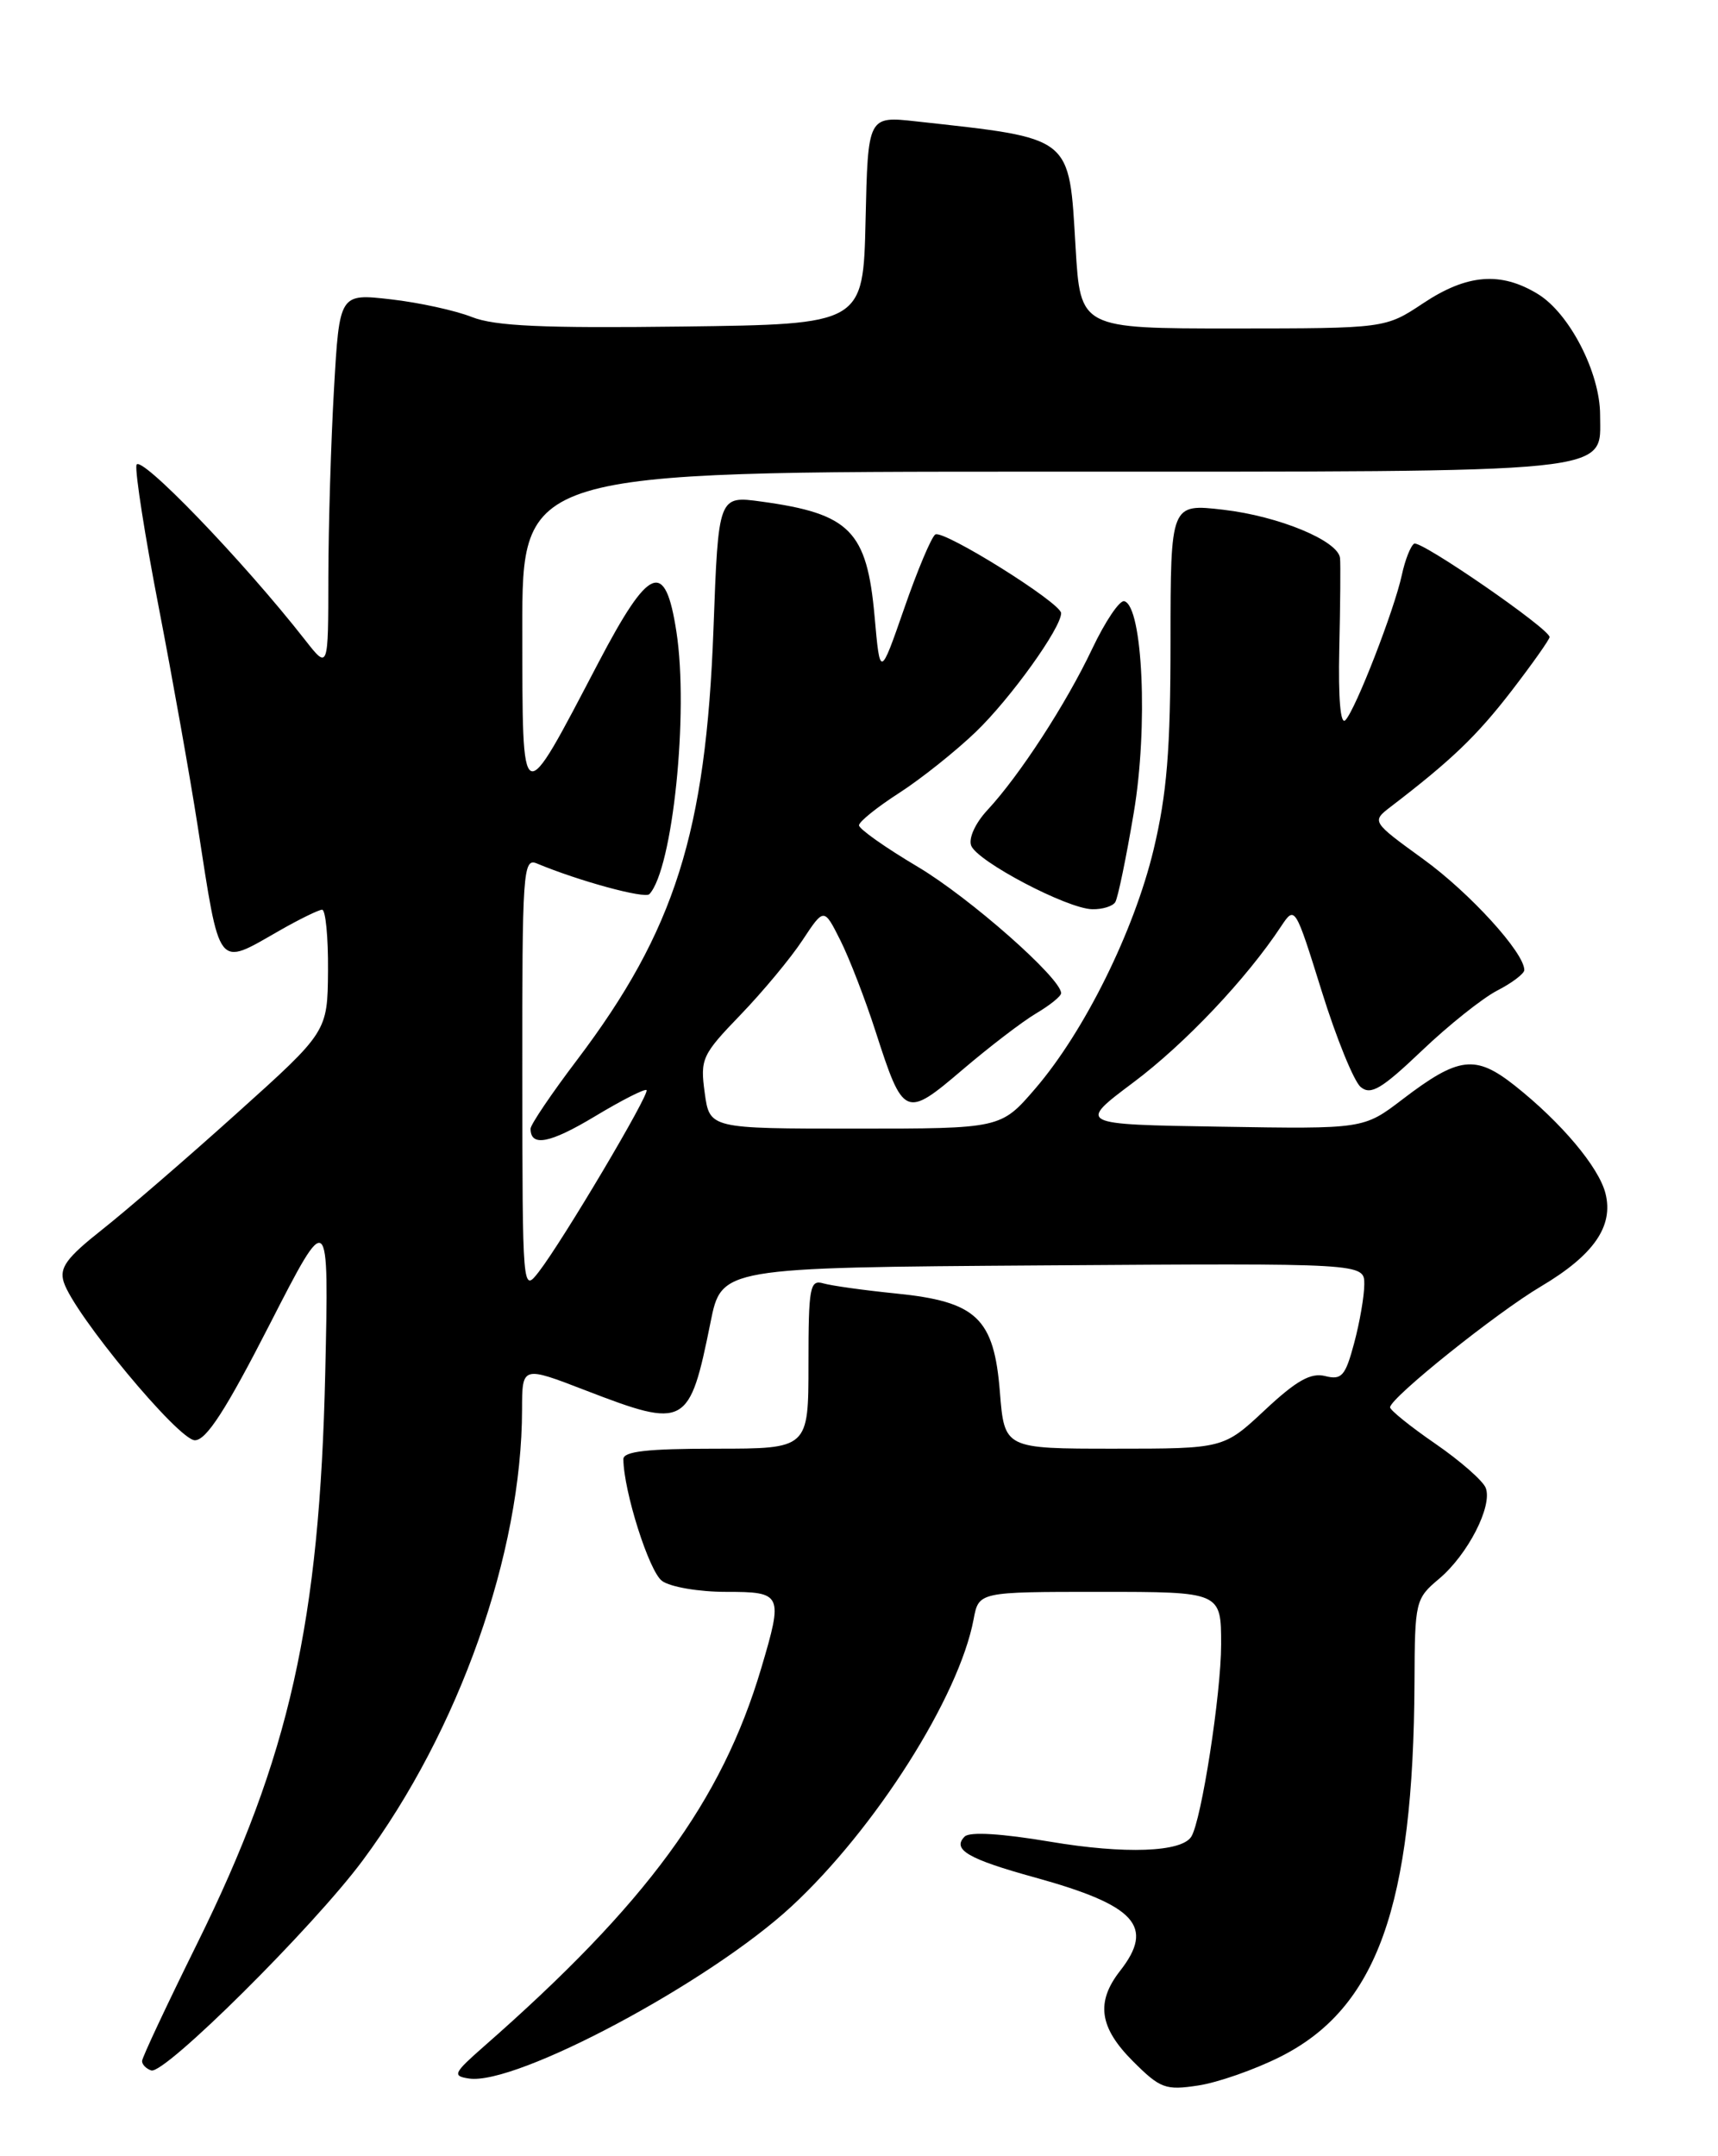 <?xml version="1.0" encoding="UTF-8" standalone="no"?>
<!DOCTYPE svg PUBLIC "-//W3C//DTD SVG 1.1//EN" "http://www.w3.org/Graphics/SVG/1.1/DTD/svg11.dtd" >
<svg xmlns="http://www.w3.org/2000/svg" xmlns:xlink="http://www.w3.org/1999/xlink" version="1.1" viewBox="0 0 204 256">
 <g >
 <path fill="currentColor"
d=" M 152.00 244.21 C 163.50 238.45 167.84 226.34 167.96 199.69 C 168.00 190.12 168.07 189.81 170.88 187.45 C 174.29 184.58 177.25 178.81 176.42 176.66 C 176.10 175.82 173.40 173.45 170.42 171.40 C 167.44 169.35 165.03 167.40 165.06 167.08 C 165.19 165.88 177.70 155.86 182.97 152.74 C 189.24 149.02 191.62 145.60 190.64 141.70 C 189.85 138.57 185.40 133.28 179.88 128.90 C 175.19 125.19 173.21 125.43 166.54 130.52 C 161.92 134.05 161.92 134.05 144.92 133.77 C 127.93 133.50 127.93 133.50 134.60 128.50 C 140.71 123.92 148.03 116.19 152.13 109.97 C 153.76 107.52 153.79 107.57 156.94 117.67 C 158.68 123.27 160.77 128.39 161.57 129.06 C 162.77 130.06 164.05 129.30 168.80 124.78 C 171.97 121.75 176.01 118.53 177.78 117.61 C 179.55 116.70 181.00 115.60 181.00 115.17 C 181.00 113.11 174.53 106.01 169.01 102.01 C 162.85 97.54 162.85 97.54 165.17 95.76 C 172.39 90.23 175.36 87.37 179.46 82.06 C 181.96 78.81 184.00 75.92 184.00 75.64 C 184.00 74.66 168.67 64.09 167.92 64.55 C 167.50 64.81 166.84 66.48 166.46 68.26 C 165.56 72.42 160.99 84.20 159.76 85.50 C 159.17 86.13 158.90 82.96 159.03 77.00 C 159.15 71.78 159.19 66.95 159.12 66.27 C 158.92 64.21 151.85 61.28 145.25 60.52 C 139.00 59.80 139.00 59.80 138.99 76.15 C 138.99 89.06 138.56 94.26 136.98 100.88 C 134.65 110.57 128.78 122.44 122.93 129.25 C 118.84 134.00 118.84 134.00 101.55 134.00 C 84.26 134.00 84.26 134.00 83.68 129.75 C 83.13 125.72 83.35 125.24 87.92 120.50 C 90.57 117.75 93.89 113.76 95.29 111.63 C 97.84 107.77 97.84 107.77 99.78 111.63 C 100.85 113.76 102.74 118.65 103.98 122.50 C 107.27 132.70 107.50 132.80 114.30 127.00 C 117.49 124.28 121.42 121.27 123.05 120.31 C 124.67 119.35 126.00 118.28 126.00 117.92 C 126.00 116.15 115.13 106.57 108.97 102.91 C 105.14 100.64 102.00 98.42 102.00 97.99 C 102.00 97.56 104.14 95.84 106.75 94.16 C 109.36 92.48 113.46 89.21 115.87 86.90 C 119.99 82.94 126.00 74.57 126.00 72.80 C 126.00 71.59 112.03 62.86 111.06 63.46 C 110.61 63.74 108.94 67.69 107.37 72.23 C 104.50 80.48 104.50 80.48 103.85 73.18 C 102.94 63.02 100.93 60.99 90.40 59.55 C 85.30 58.85 85.30 58.85 84.72 74.68 C 83.82 98.83 80.13 110.49 68.54 125.82 C 65.49 129.84 63.00 133.53 63.00 134.01 C 63.00 136.20 65.29 135.76 70.63 132.55 C 73.80 130.64 76.57 129.23 76.77 129.43 C 77.19 129.85 66.85 147.28 63.98 151.00 C 62.05 153.49 62.04 153.40 62.02 127.64 C 62.00 103.40 62.11 101.83 63.75 102.52 C 68.70 104.59 76.57 106.74 77.11 106.16 C 79.88 103.18 81.80 84.61 80.32 75.01 C 78.99 66.37 77.12 67.11 71.05 78.69 C 61.76 96.42 62.05 96.55 62.02 74.75 C 62.00 56.00 62.00 56.00 123.78 56.00 C 192.89 56.00 190.00 56.29 190.00 49.26 C 190.00 44.26 186.36 37.19 182.61 34.91 C 178.21 32.22 174.20 32.54 169.00 36.00 C 164.50 38.99 164.50 38.99 146.40 39.00 C 128.29 39.00 128.29 39.00 127.72 29.41 C 126.92 16.02 127.51 16.48 108.78 14.41 C 103.06 13.78 103.06 13.78 102.78 26.14 C 102.50 38.50 102.50 38.50 81.03 38.77 C 64.45 38.98 58.76 38.72 56.03 37.64 C 54.09 36.87 49.76 35.92 46.41 35.54 C 40.31 34.84 40.31 34.84 39.66 46.17 C 39.30 52.40 39.00 62.45 38.99 68.50 C 38.98 79.50 38.98 79.50 36.24 76.00 C 28.86 66.56 16.48 53.73 16.20 55.22 C 16.03 56.09 17.22 63.72 18.86 72.16 C 20.49 80.60 22.56 92.22 23.46 98.00 C 26.16 115.37 25.69 114.77 33.15 110.51 C 35.54 109.14 37.84 108.02 38.25 108.01 C 38.66 108.01 38.98 111.26 38.95 115.25 C 38.89 122.50 38.89 122.50 28.12 132.18 C 22.20 137.51 15.00 143.72 12.13 145.99 C 7.90 149.33 7.03 150.52 7.57 152.22 C 8.77 156.01 21.20 171.00 23.14 171.00 C 24.50 171.00 26.83 167.39 32.02 157.25 C 39.06 143.50 39.06 143.50 38.62 163.00 C 37.95 192.62 34.37 208.57 23.43 230.72 C 19.83 238.00 16.88 244.28 16.87 244.70 C 16.86 245.11 17.35 245.62 17.96 245.82 C 19.53 246.34 37.18 228.82 43.06 220.90 C 54.50 205.50 61.97 184.38 61.99 167.34 C 62.00 162.17 62.00 162.17 69.56 165.09 C 81.43 169.66 81.86 169.42 84.37 157.00 C 85.67 150.50 85.67 150.50 123.84 150.24 C 162.00 149.98 162.00 149.98 162.00 152.47 C 162.00 153.85 161.46 156.99 160.80 159.45 C 159.75 163.38 159.32 163.87 157.36 163.38 C 155.65 162.95 153.95 163.90 150.20 167.41 C 145.29 172.00 145.29 172.00 132.28 172.00 C 119.27 172.00 119.27 172.00 118.73 165.28 C 118.03 156.48 115.97 154.53 106.34 153.57 C 102.58 153.19 98.71 152.65 97.75 152.37 C 96.17 151.91 96.00 152.82 96.00 161.93 C 96.00 172.00 96.00 172.00 85.00 172.00 C 76.86 172.00 74.00 172.32 74.02 173.25 C 74.06 177.08 77.08 186.59 78.61 187.70 C 79.58 188.42 83.00 189.00 86.19 189.00 C 92.90 189.00 93.01 189.24 90.39 198.07 C 85.70 213.86 76.77 226.04 57.46 242.97 C 53.84 246.15 53.69 246.48 55.68 246.78 C 61.25 247.64 84.23 235.38 93.99 226.34 C 103.94 217.13 113.88 201.46 115.61 192.25 C 116.22 189.00 116.22 189.00 130.61 189.00 C 145.00 189.00 145.00 189.00 145.00 195.25 C 145.00 201.07 142.67 216.11 141.46 218.06 C 140.32 219.91 133.57 220.16 124.74 218.67 C 118.93 217.69 115.15 217.46 114.55 218.05 C 113.01 219.59 114.95 220.72 122.89 222.91 C 134.87 226.22 137.14 228.71 133.00 234.00 C 130.10 237.71 130.53 240.73 134.52 244.72 C 137.77 247.97 138.39 248.20 142.27 247.61 C 144.60 247.26 148.97 245.73 152.00 244.21 Z  M 132.43 107.11 C 132.74 106.62 133.73 101.83 134.63 96.47 C 136.34 86.34 135.70 71.97 133.50 71.38 C 132.95 71.23 131.24 73.77 129.70 77.01 C 126.60 83.56 121.07 92.07 117.24 96.19 C 115.81 97.73 114.99 99.53 115.32 100.40 C 116.05 102.28 126.71 107.89 129.69 107.95 C 130.90 107.98 132.13 107.60 132.43 107.11 Z "/>
</g>
</svg>